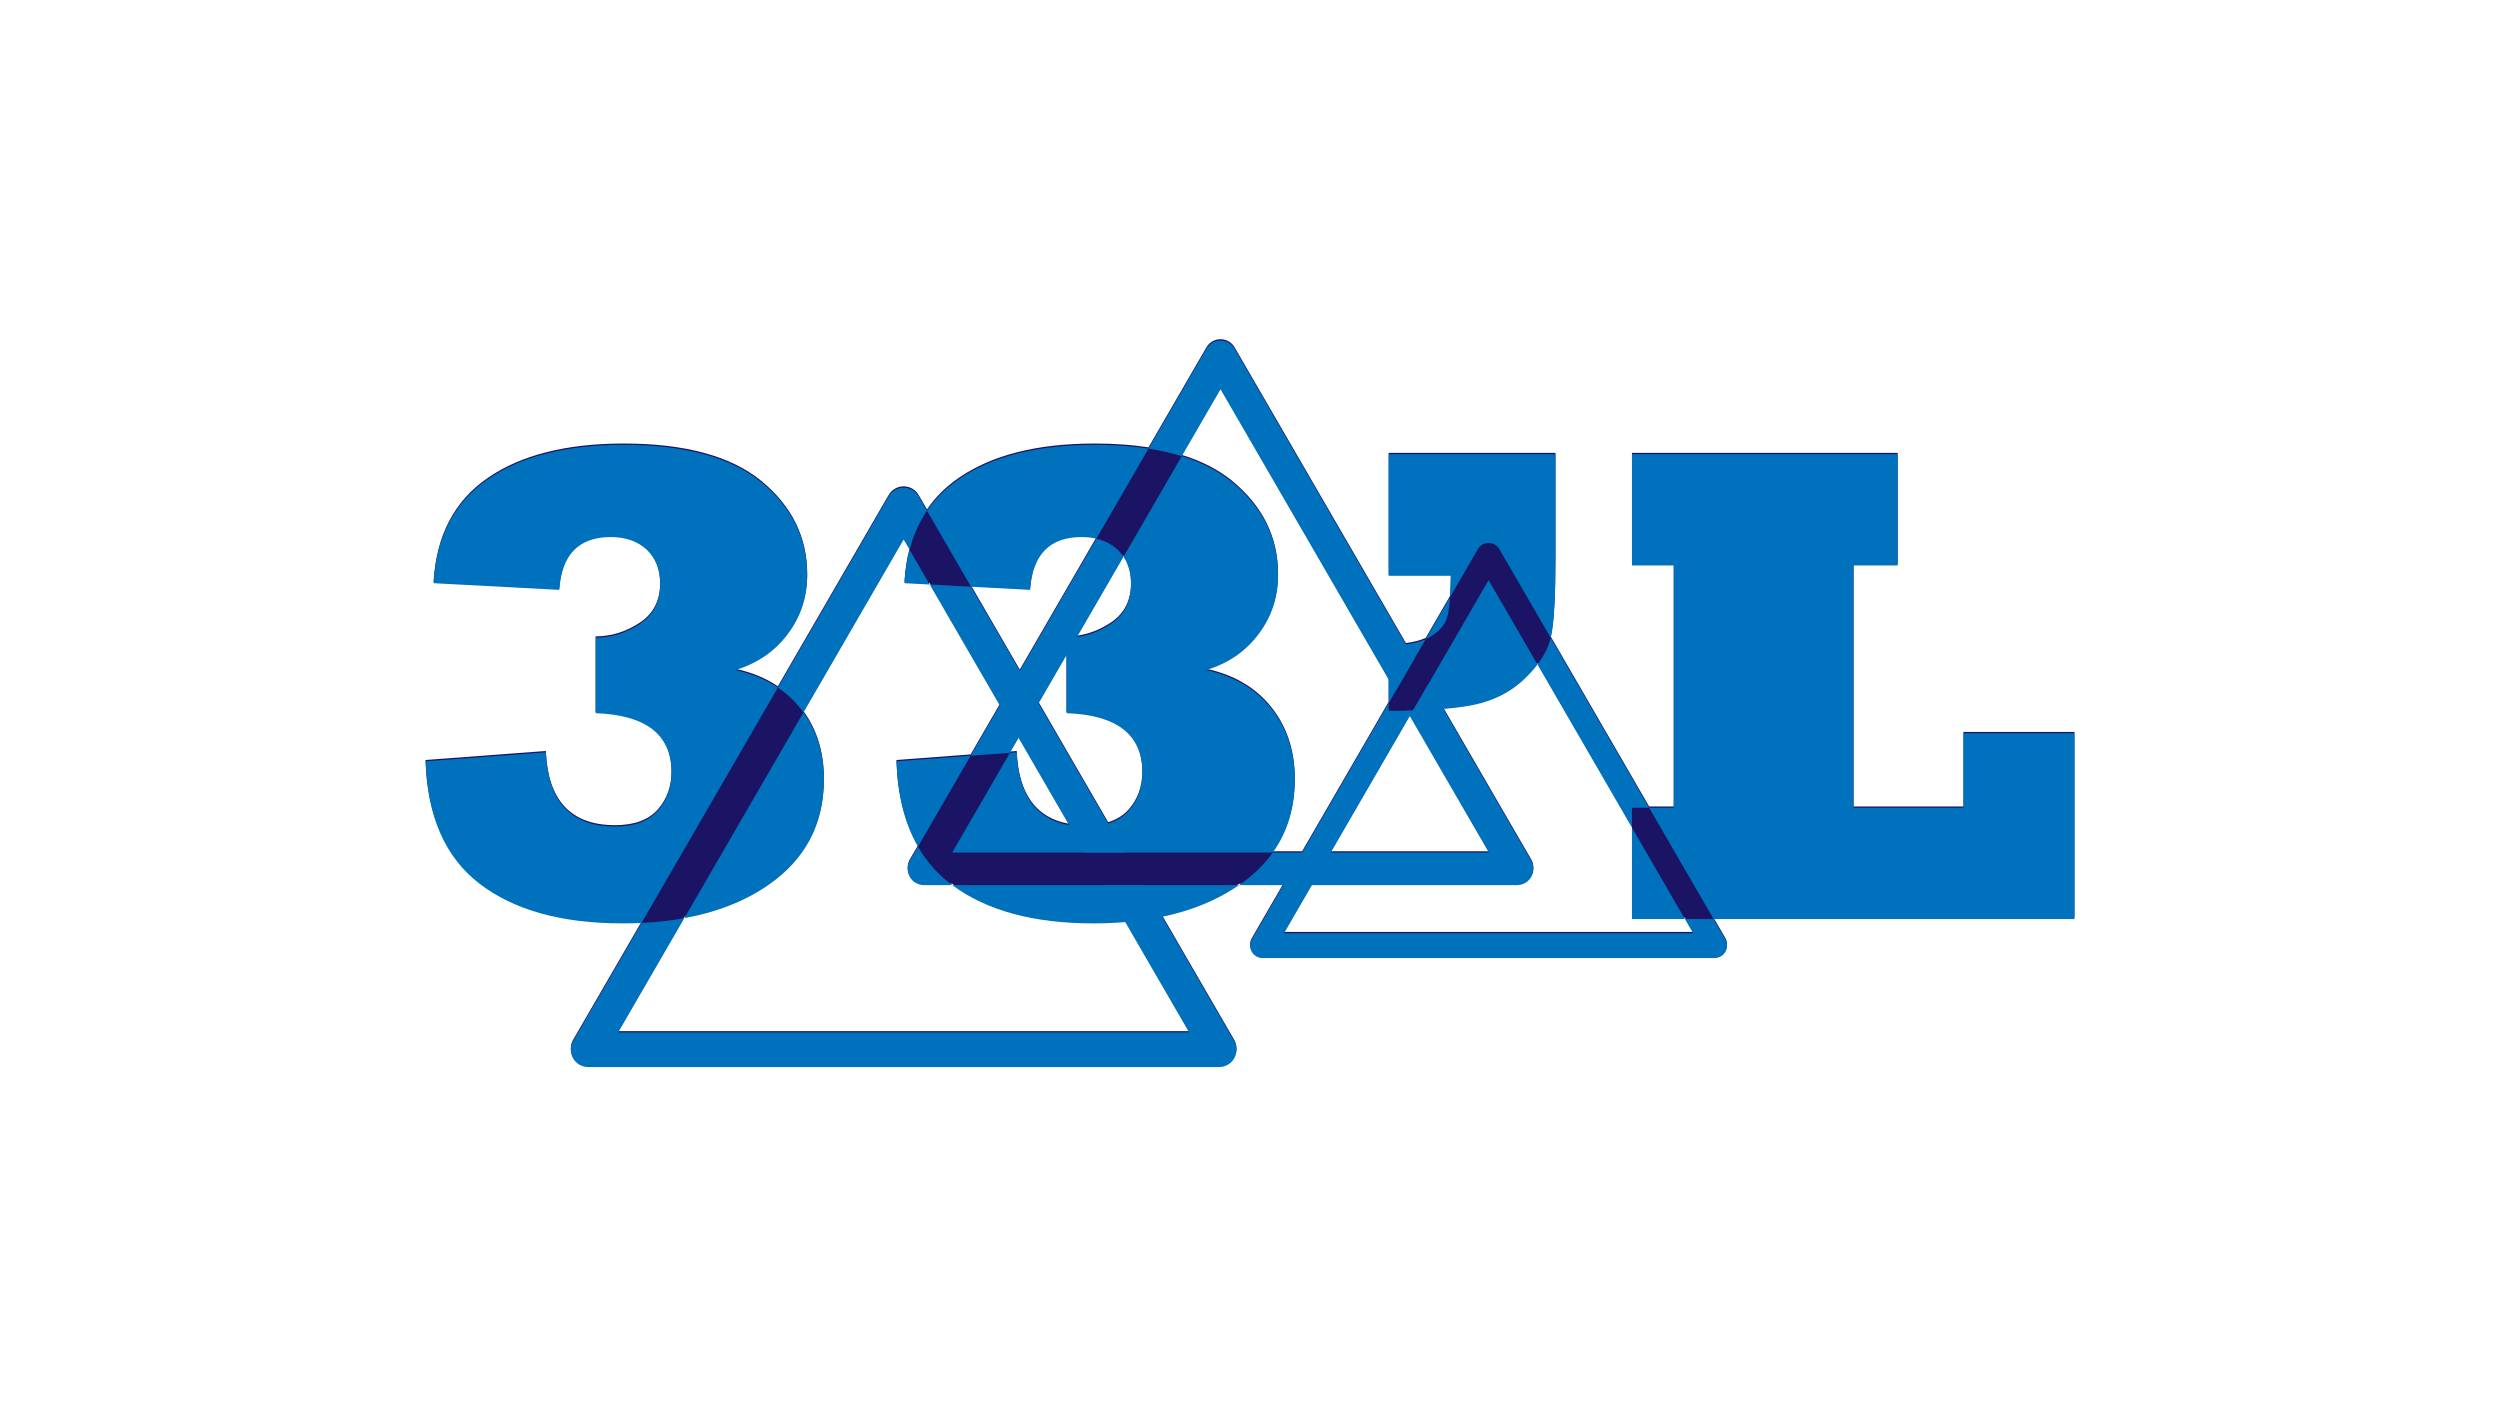 <?xml version="1.0" encoding="utf-8"?>
<!-- Generator: Adobe Illustrator 25.0.0, SVG Export Plug-In . SVG Version: 6.00 Build 0)  -->
<svg version="1.1" id="Calque_1" xmlns="http://www.w3.org/2000/svg" xmlns:xlink="http://www.w3.org/1999/xlink" x="0px" y="0px"
	 viewBox="0 0 1920 1080" style="enable-background:new 0 0 1920 1080;" xml:space="preserve">
<style type="text/css">
	.st0{fill:#1B1464;}
	.st1{fill:#0071BC;}
	.st2{filter:url(#Adobe_OpacityMaskFilter);}
	.st3{mask:url(#XMLID_2_);fill:#1B1464;}
	.st4{fill:#FFFFFF;stroke:#FFFFFF;stroke-miterlimit:10;}
	.st5{filter:url(#Adobe_OpacityMaskFilter_1_);}
	.st6{mask:url(#XMLID_3_);fill:#1B1464;}
</style>
<g>
	<path class="st0" d="M1593.17,562.12h-85.21v57.24h-84.44V433.28h33.88v-85.46h-204.04v85.46h32.08v186.08h-18.89l-75.58-130.49
		c0.2-0.82,0.38-1.64,0.54-2.46c2.05-10.61,3.08-30.2,3.08-58.77v-79.82h-128.07v93.42h47.73c-0.06,6.23-0.26,11.67-0.58,16.33
		l-18.74,32.35c-4.18,1.88-9.25,3.19-15.2,3.94L948.17,266.74c-2.23-3.86-6.35-6.23-10.81-6.23c-4.46,0-8.58,2.37-10.82,6.23
		l-44.49,76.82c-12.6-1.95-26.4-2.93-41.4-2.93c-44.14,0-78.96,8.82-104.45,26.44c-9.82,6.74-17.92,14.8-24.26,24.17l-6.43-11.1
		c-2.37-4.11-6.76-6.63-11.5-6.63c-4.75,0-9.13,2.52-11.51,6.63l-85.1,146.92c-9.27-6.26-20.16-10.74-32.65-13.44
		c16.94-5.14,30.37-14.38,40.3-27.72c9.92-13.17,14.88-28.23,14.88-45.17c0-28.23-11.72-52.01-35.16-71.35
		c-23.44-19.16-58.69-28.75-105.74-28.75c-44.14,0-78.96,8.82-104.46,26.44c-25.66,17.62-39.52,44.23-41.58,79.82l96.51,5.13
		c1.88-27.03,15.05-40.55,39.52-40.55c11.46,0,20.7,3.25,27.72,9.75c6.84,6.67,10.26,15.49,10.26,26.44
		c0,13.52-5.22,23.7-15.65,30.54c-10.61,7.02-21.91,10.52-33.88,10.52v58.01c38.84,1.37,58.26,16.59,58.26,45.68
		c0,11.46-3.51,21.22-10.52,29.26c-7.19,8.04-18.14,12.06-32.85,12.06c-33.88,0-51.59-18.99-53.13-56.98l-92.4,6.93
		c1.37,42.44,15.15,73.75,41.33,93.94c26.51,20.36,63.13,30.54,109.84,30.54c5.01,0,9.92-0.11,14.72-0.35l-52.55,90.72
		c-2.38,4.11-2.39,9.19-0.01,13.31c2.37,4.11,6.76,6.65,11.52,6.65h484.66c4.75,0,9.14-2.54,11.52-6.65
		c2.37-4.12,2.37-9.2-0.02-13.31l-55.27-95.43c22.74-4.75,42.41-12.86,59.02-24.33h33.95l-24.15,41.7
		c-1.71,2.95-1.71,6.58-0.01,9.53s4.84,4.77,8.25,4.77h347.22c3.41,0,6.56-1.82,8.26-4.77s1.69-6.59-0.01-9.53l-9.06-15.65h277.12
		V562.12z M1082.74,548.96l60.71,104.81h-121.41L1082.74,548.96z M782.27,565.72l38.77,66.95c-25.46-4.47-38.86-23.1-40.19-55.92
		l-5.2,0.39L782.27,565.72z M866.83,621.67c-4.06,4.54-9.31,7.79-15.77,9.77l-53.43-92.25l21.46-37.04v44.58
		c38.84,1.37,58.26,16.59,58.26,45.68C877.35,603.87,873.84,613.63,866.83,621.67z M868.63,447.66c0,13.52-5.22,23.7-15.66,30.54
		c-8.19,5.42-16.78,8.74-25.79,9.97l35.66-61.56C866.7,432.43,868.63,439.44,868.63,447.66z M791.12,452.02
		c1.88-27.03,15.05-40.55,39.52-40.55c4.07,0,7.85,0.41,11.36,1.24l-58.81,101.54l-37.44-64.64L791.12,452.02z M913.27,791.89
		H474.75l50.82-87.74c25.12-4.57,46.65-13.08,64.59-25.51c28.4-19.67,42.6-46.62,42.6-80.84c0-19.98-5.23-37.19-15.68-51.65
		l76.93-132.81l4.55,7.85c-2.1,7.97-3.41,16.53-3.94,25.7l19.42,1.03l53.78,92.86l-22.37,38.62l-56.99,4.28
		c0.84,26.04,6.35,47.9,16.55,65.56l-6.24,10.77c-2.24,3.86-2.25,8.63-0.02,12.5s6.36,6.26,10.83,6.26h21.74
		c26.39,19.6,62.5,29.39,108.31,29.39c8.49,0,16.67-0.33,24.56-0.99L913.27,791.89z M977.52,653.77
		c11.25-15.78,16.88-34.43,16.88-55.97c0-21.39-5.99-39.61-17.97-54.67c-11.98-15.05-28.66-24.89-50.05-29.51
		c16.94-5.14,30.37-14.38,40.3-27.72c9.92-13.17,14.88-28.23,14.88-45.17c0-28.23-11.72-52.01-35.16-71.35
		c-10.54-8.62-23.47-15.3-38.8-20.03l29.77-51.4l129.15,222.98v18.04l-66.49,114.8H977.52z M1300.32,715.72H986.17l21.4-36.95
		h157.58c4.46,0,8.59-2.39,10.83-6.26c2.23-3.87,2.22-8.64-0.02-12.5l-67.49-116.53c11.99-0.98,21.61-2.46,28.88-4.45
		c14.37-3.94,26.44-11.04,36.19-21.31c2.72-2.77,5.14-5.55,7.26-8.37l72.56,125.27v70.2h40.66L1300.32,715.72z"/>
	<g>
		<g>
			<path class="st1" d="M858.36,422.22c-4.53-4.19-9.98-7.03-16.36-8.51l-58.81,101.54l-15.37,26.53l14.45,24.94l15.36-26.53
				l21.47-37.04l8.08-13.98l35.67-61.56C861.56,425.68,860.07,423.88,858.36,422.22z M858.36,422.22
				c-4.53-4.19-9.98-7.03-16.36-8.51l-58.81,101.54l-15.37,26.53l14.45,24.94l15.36-26.53l21.47-37.04l8.08-13.98l35.67-61.56
				C861.56,425.68,860.07,423.88,858.36,422.22z M858.36,422.22c-4.53-4.19-9.98-7.03-16.36-8.51l-58.81,101.54l-15.37,26.53
				l14.45,24.94l15.36-26.53l21.47-37.04l8.08-13.98l35.67-61.56C861.56,425.68,860.07,423.88,858.36,422.22z M858.36,422.22
				c-4.53-4.19-9.98-7.03-16.36-8.51l-58.81,101.54l-15.37,26.53l14.45,24.94l15.36-26.53l21.47-37.04l8.08-13.98l35.67-61.56
				C861.56,425.68,860.07,423.88,858.36,422.22z M858.36,422.22c-4.53-4.19-9.98-7.03-16.36-8.51l-58.81,101.54l-15.37,26.53
				l14.45,24.94l15.36-26.53l21.47-37.04l8.08-13.98l35.67-61.56C861.56,425.68,860.07,423.88,858.36,422.22z M858.36,422.22
				c-4.53-4.19-9.98-7.03-16.36-8.51l-58.81,101.54l-15.37,26.53l14.45,24.94l15.36-26.53l21.47-37.04l8.08-13.98l35.67-61.56
				C861.56,425.68,860.07,423.88,858.36,422.22z M858.36,422.22c-4.53-4.19-9.98-7.03-16.36-8.51l-58.81,101.54l-15.37,26.53
				l14.45,24.94l15.36-26.53l21.47-37.04l8.08-13.98l35.67-61.56C861.56,425.68,860.07,423.88,858.36,422.22z M858.36,422.22
				c-4.53-4.19-9.98-7.03-16.36-8.51l-58.81,101.54l-15.37,26.53l14.45,24.94l15.36-26.53l21.47-37.04l8.08-13.98l35.67-61.56
				C861.56,425.68,860.07,423.88,858.36,422.22z M1079.73,494.86L948.17,267.74c-2.23-3.86-6.35-6.23-10.81-6.23
				c-4.46,0-8.57,2.37-10.82,6.23l-44.49,76.82c9.15,1.41,17.66,3.34,25.55,5.79l29.76-51.4l129.15,222.98l5.22,9.02l14.46-24.93
				L1079.73,494.86z M842,413.71l-58.81,101.54l-15.37,26.53l14.45,24.94l15.36-26.53l21.47-37.04l8.08-13.98l35.67-61.56
				c-1.29-1.93-2.78-3.73-4.49-5.39C853.83,418.03,848.38,415.19,842,413.71z M858.36,422.22c-4.53-4.19-9.98-7.03-16.36-8.51
				l-58.81,101.54l-15.37,26.53l14.45,24.94l15.36-26.53l21.47-37.04l8.08-13.98l35.67-61.56
				C861.56,425.68,860.07,423.88,858.36,422.22z M858.36,422.22c-4.53-4.19-9.98-7.03-16.36-8.51l-58.81,101.54l-15.37,26.53
				l14.45,24.94l15.36-26.53l21.47-37.04l8.08-13.98l35.67-61.56C861.56,425.68,860.07,423.88,858.36,422.22z M858.36,422.22
				c-4.53-4.19-9.98-7.03-16.36-8.51l-58.81,101.54l-15.37,26.53l14.45,24.94l15.36-26.53l21.47-37.04l8.08-13.98l35.67-61.56
				C861.56,425.68,860.07,423.88,858.36,422.22z M858.36,422.22c-4.53-4.19-9.98-7.03-16.36-8.51l-58.81,101.54l-15.37,26.53
				l14.45,24.94l15.36-26.53l21.47-37.04l8.08-13.98l35.67-61.56C861.56,425.68,860.07,423.88,858.36,422.22z M858.36,422.22
				c-4.53-4.19-9.98-7.03-16.36-8.51l-58.81,101.54l-15.37,26.53l14.45,24.94l15.36-26.53l21.47-37.04l8.08-13.98l35.67-61.56
				C861.56,425.68,860.07,423.88,858.36,422.22z M858.36,422.22c-4.53-4.19-9.98-7.03-16.36-8.51l-58.81,101.54l-15.37,26.53
				l14.45,24.94l15.36-26.53l21.47-37.04l8.08-13.98l35.67-61.56C861.56,425.68,860.07,423.88,858.36,422.22z M858.36,422.22
				c-4.53-4.19-9.98-7.03-16.36-8.51l-58.81,101.54l-15.37,26.53l14.45,24.94l15.36-26.53l21.47-37.04l8.08-13.98l35.67-61.56
				C861.56,425.68,860.07,423.88,858.36,422.22z M858.36,422.22c-4.53-4.19-9.98-7.03-16.36-8.51l-58.81,101.54l-15.37,26.53
				l-22.37,38.62l30.2-2.26l6.62-11.42l15.36-26.53l21.47-37.04l8.08-13.98l35.67-61.56C861.56,425.68,860.07,423.88,858.36,422.22z
				 M819.1,489.72v13.43l8.08-13.98C824.52,489.54,821.82,489.72,819.1,489.72z M729.79,678.62c-10.12-7.8-18.39-17.26-24.78-28.38
				l-6.24,10.77c-2.23,3.86-2.25,8.63-0.02,12.5s6.36,6.26,10.83,6.26h21.74C730.8,679.4,730.29,679.01,729.79,678.62z
				 M819.1,489.72v13.43l8.08-13.98C824.52,489.54,821.82,489.72,819.1,489.72z M1175.96,661.01l-67.49-116.53l-11.27-19.46
				l-11.97,20.67c-1.61,0.04-3.24,0.08-4.89,0.12l2.4,4.15l60.72,104.81H977.51c-6.63,9.29-15.2,17.58-25.72,24.87
				c-0.06,0.04-0.14,0.09-0.19,0.13h213.54c4.46,0,8.59-2.39,10.84-6.26C1178.21,669.64,1178.2,664.87,1175.96,661.01z"/>
		</g>
		<g>
			<path class="st1" d="M1080.34,545.81l2.4,4.15l2.49-4.27C1083.62,545.73,1081.99,545.77,1080.34,545.81z M1080.34,545.81
				l2.4,4.15l2.49-4.27C1083.62,545.73,1081.99,545.77,1080.34,545.81z M1080.34,545.81l2.4,4.15l2.49-4.27
				C1083.62,545.73,1081.99,545.77,1080.34,545.81z M1094.93,490.92c1.02-0.45,1.99-0.94,2.89-1.46
				c7.18-4.27,11.64-9.15,13.35-14.62c1.15-3.46,1.98-8.88,2.5-16.27L1094.93,490.92z M1080.34,545.81l2.4,4.15l2.49-4.27
				C1083.62,545.73,1081.99,545.77,1080.34,545.81z M1080.34,545.81l2.4,4.15l2.49-4.27
				C1083.62,545.73,1081.99,545.77,1080.34,545.81z M1080.34,545.81l2.4,4.15l2.49-4.27
				C1083.62,545.73,1081.99,545.77,1080.34,545.81z M1325.1,721.47l-9.06-15.65h-22.03l6.31,10.9H986.17l21.39-36.95l14.48-25
				l60.7-104.81l2.49-4.27c-1.61,0.04-3.24,0.08-4.89,0.12c-4.4,0.08-9.02,0.12-13.83,0.12v-5.96l-66.49,114.8l-14.48,25
				l-24.15,41.7c-1.71,2.95-1.71,6.58-0.01,9.53c1.7,2.95,4.85,4.77,8.25,4.77h347.22c3.41,0,6.57-1.82,8.26-4.77
				C1326.81,728.05,1326.8,724.41,1325.1,721.47z M1080.34,545.81c-4.4,0.08-9.02,0.12-13.83,0.12v-5.96l-66.49,114.8h22.02
				l60.7-104.81l2.49-4.27C1083.62,545.73,1081.99,545.77,1080.34,545.81z M1080.34,545.81c-4.4,0.08-9.02,0.12-13.83,0.12v-5.96
				l-66.49,114.8h22.02l60.7-104.81l2.49-4.27C1083.62,545.73,1081.99,545.77,1080.34,545.81z M1080.34,545.81
				c-4.4,0.08-9.02,0.12-13.83,0.12v-5.96l-66.49,114.8h22.02l60.7-104.81l2.49-4.27C1083.62,545.73,1081.99,545.77,1080.34,545.81z
				 M1080.34,545.81c-4.4,0.08-9.02,0.12-13.83,0.12v-5.96l-66.49,114.8h22.02l60.7-104.81l2.49-4.27
				C1083.62,545.73,1081.99,545.77,1080.34,545.81z M1080.34,545.81c-4.4,0.08-9.02,0.12-13.83,0.12v-5.96l-66.49,114.8h22.02
				l60.7-104.81l2.49-4.27C1083.62,545.73,1081.99,545.77,1080.34,545.81z M1190.97,489.87c-1.74,6.97-5.13,13.8-10.18,20.48
				l72.56,125.27v-15.26h13.19L1190.97,489.87z M1066.51,545.93v-5.96l-66.49,114.8h22.02l60.7-104.81l2.49-4.27
				c-1.61,0.04-3.24,0.08-4.89,0.12C1075.94,545.89,1071.32,545.93,1066.51,545.93z M1080.34,545.81c-4.4,0.08-9.02,0.12-13.83,0.12
				v-5.96l-66.49,114.8h22.02l60.7-104.81l2.49-4.27C1083.62,545.73,1081.99,545.77,1080.34,545.81z M1080.34,545.81
				c-4.4,0.08-9.02,0.12-13.83,0.12v-5.96l-66.49,114.8h22.02l60.7-104.81l2.49-4.27C1083.62,545.73,1081.99,545.77,1080.34,545.81z
				 M1080.34,545.81c-4.4,0.08-9.02,0.12-13.83,0.12v-5.96l-66.49,114.8h22.02l60.7-104.81l2.49-4.27
				C1083.62,545.73,1081.99,545.77,1080.34,545.81z M1080.34,545.81c-4.4,0.08-9.02,0.12-13.83,0.12v-5.96l-66.49,114.8h22.02
				l60.7-104.81l2.49-4.27C1083.62,545.73,1081.99,545.77,1080.34,545.81z"/>
		</g>
		<g>
			<path class="st1" d="M851.06,632.44l-53.43-92.25l-14.44-24.94l-37.44-64.64l-31.71-1.69l53.78,92.86l14.45,24.94l38.77,66.95
				l12.22,21.1H864L851.06,632.44z M694.01,374.51c-4.75,0-9.13,2.52-11.51,6.63l-85.1,146.92c6.61,4.45,12.42,9.81,17.4,16.07
				c0.8,0.99,1.55,2,2.28,3.02l76.93-132.81l4.55,7.85c2.92-11.15,7.38-21.13,13.38-29.95l-6.43-11.1
				C703.14,377.03,698.75,374.51,694.01,374.51z M947.85,799.53l-55.28-95.43l-14.09-24.33h-30.74l16.45,28.4l49.07,84.72H474.75
				l50.82-87.74c-10.34,1.89-21.28,3.11-32.84,3.66l-52.56,90.72c-2.38,4.11-2.38,9.19,0,13.31c2.37,4.11,6.75,6.65,11.51,6.65
				h484.67c4.75,0,9.13-2.54,11.51-6.65C950.23,808.72,950.23,803.64,947.85,799.53z"/>
		</g>
	</g>
	<g>
		<path class="st1" d="M617.08,547.15l-91.51,158c25.12-4.57,46.66-13.08,64.6-25.51c28.39-19.67,42.59-46.62,42.59-80.84
			C632.76,578.82,627.54,561.61,617.08,547.15z M605.05,486.9c9.93-13.17,14.88-28.23,14.88-45.17c0-28.23-11.72-52.01-35.16-71.35
			c-23.44-19.16-58.69-28.75-105.73-28.75c-44.15,0-78.97,8.82-104.47,26.44c-25.65,17.62-39.52,44.23-41.58,79.82l96.51,5.13
			c1.88-27.03,15.05-40.55,39.52-40.55c11.46,0,20.71,3.25,27.72,9.75c6.84,6.67,10.26,15.49,10.26,26.44
			c0,13.52-5.21,23.7-15.65,30.54c-10.61,7.02-21.91,10.52-33.87,10.52v58.01c38.83,1.37,58.25,16.59,58.25,45.68
			c0,11.46-3.5,21.22-10.52,29.26c-7.19,8.04-18.14,12.06-32.85,12.06c-33.88,0-51.59-18.99-53.13-56.98l-92.4,6.93
			c1.37,42.44,15.15,73.75,41.34,93.94c26.5,20.36,63.12,30.54,109.83,30.54c5.01,0,9.92-0.11,14.73-0.35L597.4,528.06
			c-9.27-6.26-20.16-10.74-32.65-13.44C581.69,509.48,595.12,500.24,605.05,486.9z"/>
		<path class="st1" d="M688.46,584.68c0.84,26.04,6.35,47.9,16.55,65.56l40.44-69.84L688.46,584.68z M821.04,633.67
			c-25.46-4.47-38.86-23.1-40.19-55.92l-5.2,0.39l-44.38,76.63h101.99L821.04,633.67z M821.04,633.67
			c-25.46-4.47-38.86-23.1-40.19-55.92l-5.2,0.39l-44.38,76.63h101.99L821.04,633.67z M821.04,633.67
			c-25.46-4.47-38.86-23.1-40.19-55.92l-5.2,0.39l-44.38,76.63h101.99L821.04,633.67z M821.04,633.67
			c-25.46-4.47-38.86-23.1-40.19-55.92l-5.2,0.39l-44.38,76.63h101.99L821.04,633.67z M688.46,584.68
			c0.84,26.04,6.35,47.9,16.55,65.56l40.44-69.84L688.46,584.68z M821.04,633.67c-25.46-4.47-38.86-23.1-40.19-55.92l-5.2,0.39
			l-44.38,76.63h101.99L821.04,633.67z M688.46,584.68c0.84,26.04,6.35,47.9,16.55,65.56l40.44-69.84L688.46,584.68z M821.04,633.67
			c-25.46-4.47-38.86-23.1-40.19-55.92l-5.2,0.39l-44.38,76.63h101.99L821.04,633.67z M688.46,584.68
			c0.84,26.04,6.35,47.9,16.55,65.56l40.44-69.84L688.46,584.68z M821.04,633.67c-25.46-4.47-38.86-23.1-40.19-55.92l-5.2,0.39
			l-44.38,76.63h101.99L821.04,633.67z M688.46,584.68c0.84,26.04,6.35,47.9,16.55,65.56l40.44-69.84L688.46,584.68z M821.04,633.67
			c-25.46-4.47-38.86-23.1-40.19-55.92l-5.2,0.39l-44.38,76.63h101.99L821.04,633.67z M731.32,679.77
			c26.39,19.6,62.5,29.39,108.31,29.39c8.49,0,16.67-0.33,24.56-0.99c9.94-0.83,19.41-2.19,28.38-4.07
			c22.74-4.75,42.41-12.86,59.03-24.33H731.32z M821.04,633.67c-25.46-4.47-38.86-23.1-40.19-55.92l-5.2,0.39l-44.38,76.63h101.99
			L821.04,633.67z M821.04,633.67c-25.46-4.47-38.86-23.1-40.19-55.92l-5.2,0.39l-44.38,76.63h101.99L821.04,633.67z M688.46,584.68
			c0.84,26.04,6.35,47.9,16.55,65.56l40.44-69.84L688.46,584.68z M821.04,633.67c-25.46-4.47-38.86-23.1-40.19-55.92l-5.2,0.39
			l-44.38,76.63h101.99L821.04,633.67z M688.46,584.68c0.84,26.04,6.35,47.9,16.55,65.56l40.44-69.84L688.46,584.68z M821.04,633.67
			c-25.46-4.47-38.86-23.1-40.19-55.92l-5.2,0.39l-44.38,76.63h101.99L821.04,633.67z M688.46,584.68
			c0.84,26.04,6.35,47.9,16.55,65.56l40.44-69.84L688.46,584.68z M821.04,633.67c-25.46-4.47-38.86-23.1-40.19-55.92l-5.2,0.39
			l-44.38,76.63h101.99L821.04,633.67z M821.04,633.67c-25.46-4.47-38.86-23.1-40.19-55.92l-5.2,0.39l-44.38,76.63h101.99
			L821.04,633.67z M821.04,633.67c-25.46-4.47-38.86-23.1-40.19-55.92l-5.2,0.39l-44.38,76.63h101.99L821.04,633.67z M821.04,633.67
			c-25.46-4.47-38.86-23.1-40.19-55.92l-5.2,0.39l-44.38,76.63h101.99L821.04,633.67z M821.04,633.67
			c-25.46-4.47-38.86-23.1-40.19-55.92l-5.2,0.39l-44.38,76.63h101.99L821.04,633.67z M976.43,544.13
			c-11.99-15.05-28.67-24.89-50.06-29.51c16.94-5.14,30.37-14.38,40.3-27.72c9.92-13.17,14.88-28.23,14.88-45.17
			c0-28.23-11.72-52.01-35.16-71.35c-10.54-8.62-23.47-15.3-38.79-20.03l-44.75,77.26c3.85,5.82,5.78,12.83,5.78,21.05
			c0,13.52-5.21,23.7-15.65,30.54c-8.19,5.42-16.79,8.74-25.8,9.97c-2.66,0.37-5.36,0.55-8.08,0.55v58.01
			c38.83,1.37,58.25,16.59,58.25,45.68c0,11.46-3.5,21.22-10.52,29.26c-4.06,4.54-9.31,7.79-15.77,9.77
			c-4.98,1.53-10.67,2.29-17.08,2.29c-4.61,0-8.93-0.35-12.94-1.06c-25.46-4.47-38.86-23.1-40.19-55.92l-5.2,0.39l-44.38,76.63
			h246.24c11.25-15.78,16.88-34.43,16.88-55.97C994.39,577.41,988.4,559.19,976.43,544.13z M840.65,341.63
			c-44.14,0-78.96,8.82-104.45,26.44c-9.82,6.74-17.91,14.8-24.26,24.17l33.81,58.37l45.37,2.41c1.88-27.03,15.05-40.55,39.52-40.55
			c4.07,0,7.85,0.41,11.36,1.24l40.05-69.15C869.45,342.61,855.65,341.63,840.65,341.63z M694.62,447.89l19.42,1.03l-15.48-26.73
			C696.46,430.16,695.15,438.72,694.62,447.89z"/>
		<path class="st1" d="M1066.51,348.82v93.42h47.73c-0.05,6.23-0.26,11.67-0.57,16.33l21.33-36.85c1.71-2.94,4.84-4.75,8.24-4.75
			c3.4,0,6.55,1.81,8.25,4.75l39.48,68.15c0.2-0.82,0.37-1.64,0.53-2.46c2.05-10.61,3.08-30.2,3.08-58.77v-79.82H1066.51z
			 M1143.24,445.51l-46.04,79.51l-11.97,20.67c8.53-0.23,16.28-0.63,23.24-1.21c11.99-0.98,21.6-2.46,28.87-4.45
			c14.38-3.94,26.45-11.04,36.2-21.31c2.71-2.77,5.14-5.55,7.25-8.37L1143.24,445.51z M1079.73,494.86c-4,0.51-8.42,0.76-13.22,0.76
			v44.35l5.22-9.02l14.46-24.93l8.74-15.1C1090.74,492.8,1085.68,494.11,1079.73,494.86z"/>
		<path class="st1" d="M1253.35,635.62v70.2h40.66L1253.35,635.62z M1253.35,635.62v70.2h40.66L1253.35,635.62z M1253.35,635.62
			v70.2h40.66L1253.35,635.62z M1253.35,635.62v70.2h40.66L1253.35,635.62z M1253.35,635.62v70.2h40.66L1253.35,635.62z
			 M1507.96,563.12v57.24h-84.45V434.28h33.88v-85.46h-204.04v85.46h32.09v186.08h-18.9l49.5,85.46h277.13v-142.7H1507.96z
			 M1253.35,705.82h40.66l-40.66-70.2V705.82z M1253.35,635.62v70.2h40.66L1253.35,635.62z M1253.35,635.62v70.2h40.66
			L1253.35,635.62z M1253.35,635.62v70.2h40.66L1253.35,635.62z M1253.35,635.62v70.2h40.66L1253.35,635.62z M1253.35,635.62v70.2
			h40.66L1253.35,635.62z"/>
	</g>
</g>
</svg>
